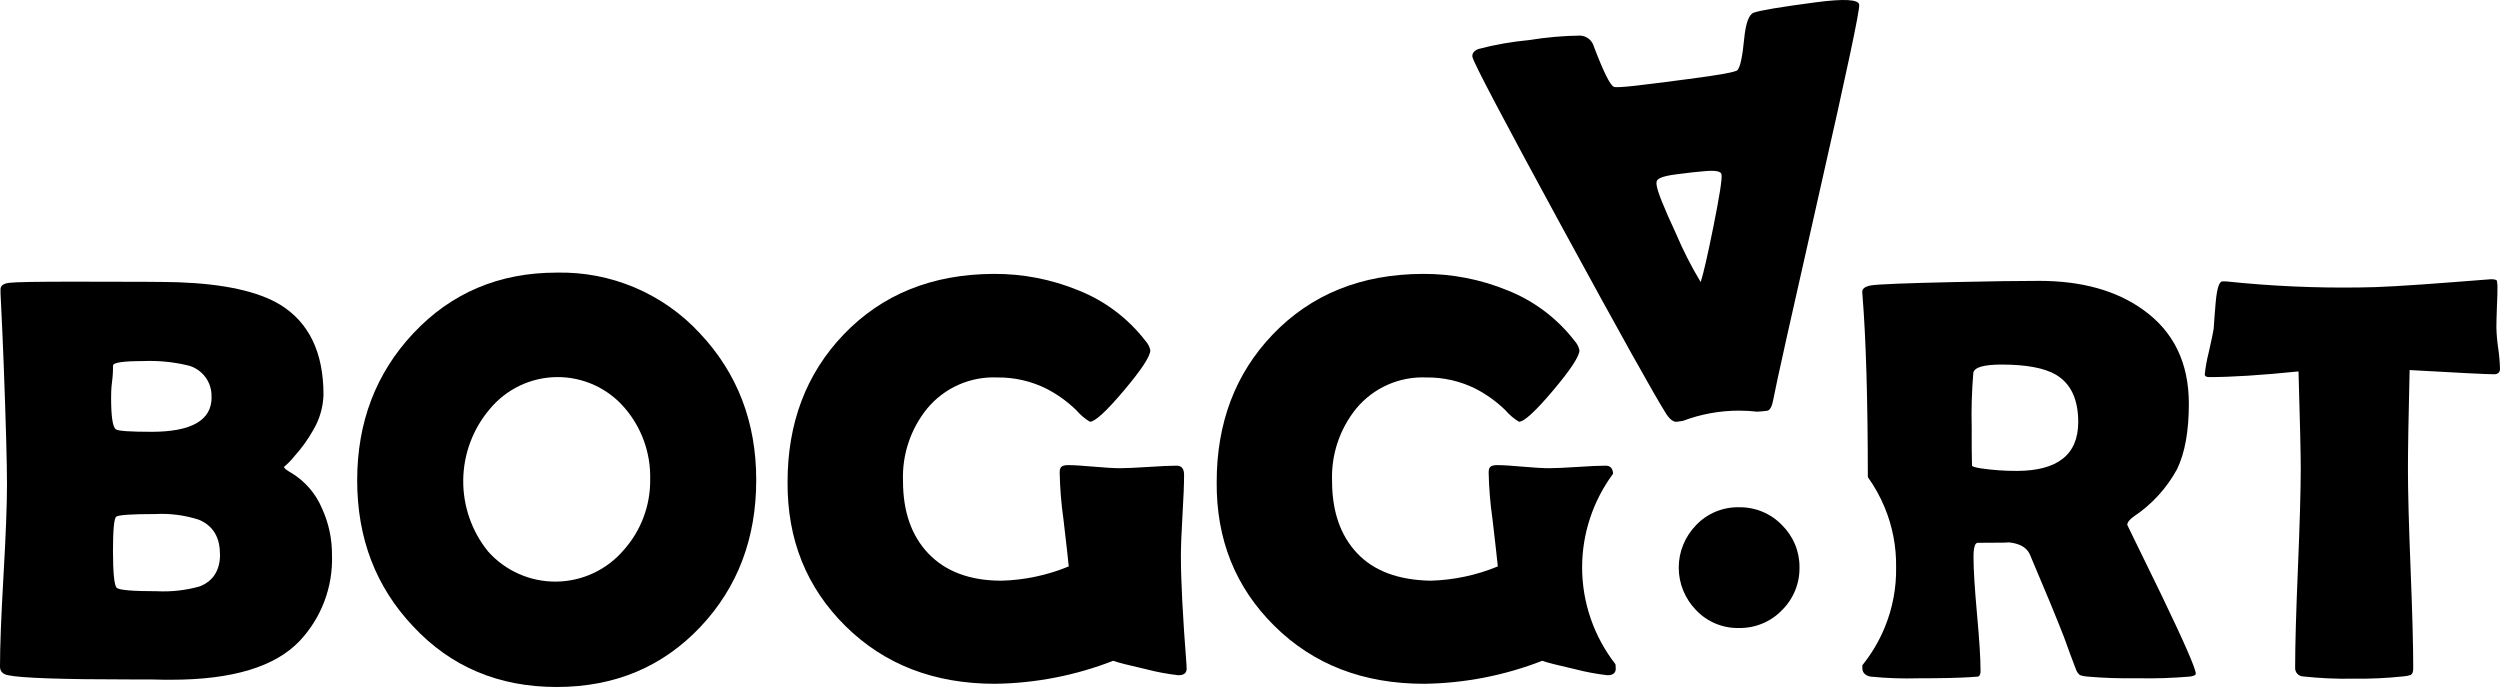 <svg width="126" height="35" viewBox="0 0 126 35" fill="none" xmlns="http://www.w3.org/2000/svg">
<g id="Group 2">
<g id="Subtract">
<path fill-rule="evenodd" clip-rule="evenodd" d="M74.512 2.468C74.287 2.559 74.187 2.695 74.209 2.862C74.241 3.111 75.737 5.955 78.697 11.393C81.638 16.794 83.4 19.951 83.981 20.864C84.169 21.15 84.351 21.28 84.527 21.256C84.61 21.245 84.707 21.231 84.819 21.212C85.719 20.871 86.677 20.696 87.644 20.696C87.954 20.696 88.263 20.714 88.569 20.749C88.769 20.736 88.932 20.72 89.058 20.703C89.207 20.685 89.313 20.491 89.377 20.123C89.49 19.49 90.277 15.955 91.737 9.519C93.081 3.601 93.737 0.508 93.704 0.239C93.672 -0.031 92.947 -0.072 91.53 0.114C89.734 0.351 88.684 0.527 88.378 0.643C88.138 0.74 87.98 1.186 87.904 1.976C87.822 2.844 87.71 3.364 87.573 3.531C87.482 3.632 86.65 3.784 85.077 3.986C82.745 4.293 81.533 4.445 81.345 4.378C81.157 4.311 80.82 3.631 80.328 2.337C80.285 2.187 80.197 2.055 80.076 1.957C79.954 1.86 79.806 1.803 79.65 1.794C78.79 1.804 77.931 1.88 77.081 2.018C76.214 2.099 75.355 2.249 74.512 2.468ZM86.353 11.435C86.067 12.856 85.854 13.784 85.715 14.217C85.242 13.431 84.825 12.613 84.467 11.769C83.857 10.455 83.533 9.646 83.495 9.34C83.481 9.275 83.481 9.207 83.495 9.142C83.537 8.988 83.823 8.872 84.479 8.787C85.135 8.702 85.609 8.647 85.897 8.629C86.462 8.575 86.744 8.629 86.766 8.796C86.799 9.045 86.656 9.917 86.353 11.435Z" fill="black"/>
<path fill-rule="evenodd" clip-rule="evenodd" d="M93.863 33.527C94.328 32.95 94.708 32.309 94.99 31.624C95.387 30.661 95.582 29.629 95.564 28.59C95.58 27.556 95.384 26.53 94.987 25.572C94.763 25.032 94.478 24.52 94.139 24.046C94.136 20.152 94.047 17.105 93.871 14.906L93.856 14.709C93.856 14.548 93.996 14.438 94.3 14.384C94.603 14.329 96.043 14.268 98.609 14.214C100.35 14.175 101.738 14.156 102.772 14.156C104.916 14.156 106.664 14.642 108.016 15.614C109.551 16.707 110.318 18.286 110.318 20.351C110.318 21.726 110.121 22.823 109.726 23.643C109.202 24.605 108.452 25.425 107.54 26.033C107.321 26.185 107.215 26.336 107.215 26.458L108.946 30.008C110.094 32.391 110.668 33.707 110.668 33.956C110.668 34.022 110.573 34.068 110.385 34.098C109.489 34.175 108.59 34.204 107.692 34.183C106.854 34.198 106.015 34.17 105.18 34.098C105.06 34.09 104.942 34.065 104.828 34.025C104.737 33.951 104.669 33.854 104.631 33.743L104.581 33.614C104.444 33.252 104.253 32.751 104.023 32.103C103.657 31.162 103.083 29.772 102.301 27.934C102.131 27.566 101.743 27.363 101.132 27.326C101.412 27.348 100.929 27.357 99.678 27.357C99.538 27.357 99.465 27.597 99.465 28.076C99.465 28.717 99.526 29.674 99.641 30.946C99.757 32.219 99.82 33.175 99.82 33.816C99.82 33.977 99.778 34.071 99.693 34.101L99.298 34.129C98.742 34.165 97.877 34.186 96.702 34.186C95.891 34.21 95.079 34.181 94.272 34.101C93.999 34.044 93.862 33.898 93.862 33.661C93.862 33.617 93.862 33.573 93.863 33.527ZM103.616 18.884C104.367 19.325 104.742 20.121 104.743 21.271C104.742 22.909 103.709 23.73 101.645 23.734C101.041 23.736 100.437 23.693 99.839 23.606C99.538 23.558 99.389 23.512 99.389 23.464C99.389 23.379 99.387 23.275 99.383 23.152C99.379 22.977 99.374 22.765 99.374 22.516V21.557C99.351 20.632 99.378 19.706 99.456 18.784C99.514 18.511 99.987 18.374 100.883 18.374C102.119 18.374 103.033 18.544 103.616 18.884Z" fill="black"/>
<path d="M81.3 23.874C80.291 25.24 79.739 26.892 79.739 28.597C79.739 30.369 80.334 32.081 81.419 33.477C81.419 33.486 81.42 33.494 81.421 33.503L81.433 33.652C81.451 33.904 81.314 34.032 81.017 34.032C80.468 33.969 79.924 33.868 79.389 33.728C78.49 33.525 77.938 33.384 77.731 33.303C75.83 34.044 73.811 34.437 71.77 34.463C68.709 34.463 66.197 33.492 64.233 31.55C62.269 29.609 61.298 27.191 61.321 24.296C61.321 21.308 62.262 18.829 64.145 16.859C66.084 14.834 68.606 13.816 71.709 13.804C73.167 13.795 74.612 14.075 75.961 14.627C77.3 15.154 78.472 16.033 79.353 17.172C79.477 17.307 79.564 17.472 79.605 17.651C79.605 17.953 79.162 18.629 78.275 19.68C77.388 20.731 76.815 21.256 76.556 21.256C76.299 21.1 76.068 20.904 75.873 20.676C75.433 20.247 74.932 19.885 74.388 19.601C73.613 19.211 72.756 19.013 71.888 19.024C71.218 18.994 70.549 19.121 69.935 19.393C69.321 19.666 68.779 20.077 68.351 20.594C67.519 21.622 67.088 22.917 67.136 24.238C67.136 25.775 67.557 26.989 68.399 27.882C69.242 28.775 70.475 29.236 72.101 29.267C73.265 29.235 74.414 28.992 75.49 28.547C75.46 28.244 75.372 27.445 75.223 26.172C75.108 25.385 75.043 24.591 75.028 23.795C75.028 23.616 75.092 23.509 75.223 23.47C75.3 23.448 75.38 23.439 75.46 23.442C75.748 23.442 76.179 23.47 76.759 23.521C77.339 23.573 77.78 23.597 78.074 23.597C78.369 23.597 78.87 23.576 79.502 23.534C80.133 23.491 80.613 23.47 80.929 23.47C81.16 23.47 81.284 23.604 81.3 23.874Z" fill="black"/>
<path fill-rule="evenodd" clip-rule="evenodd" d="M38.114 24.192C38.114 27.134 37.179 29.599 35.308 31.587C33.397 33.611 30.98 34.624 28.056 34.624C25.133 34.624 22.722 33.605 20.823 31.569C18.94 29.579 18 27.123 18.002 24.202C18.004 21.28 18.944 18.815 20.823 16.807C22.74 14.762 25.151 13.74 28.056 13.74C29.409 13.709 30.753 13.966 31.999 14.495C33.245 15.024 34.364 15.812 35.281 16.807C37.17 18.817 38.114 21.279 38.114 24.192ZM32.769 24.165C32.803 22.846 32.346 21.561 31.485 20.561C31.064 20.068 30.54 19.674 29.951 19.405C29.361 19.137 28.72 19 28.073 19.005C27.425 19.01 26.786 19.157 26.201 19.435C25.616 19.713 25.099 20.116 24.686 20.615C23.835 21.615 23.362 22.881 23.347 24.193C23.332 25.505 23.776 26.781 24.604 27.8C25.035 28.283 25.566 28.668 26.159 28.929C26.752 29.19 27.394 29.321 28.042 29.313C28.69 29.305 29.329 29.158 29.916 28.882C30.502 28.607 31.023 28.209 31.442 27.715C32.311 26.738 32.784 25.472 32.769 24.165Z" fill="black"/>
<path fill-rule="evenodd" clip-rule="evenodd" d="M16.351 30.3C16.629 29.56 16.759 28.772 16.732 27.982C16.74 27.171 16.569 26.367 16.231 25.629C15.919 24.881 15.377 24.252 14.683 23.834C14.437 23.698 14.315 23.594 14.315 23.53C14.508 23.37 14.683 23.19 14.838 22.993C15.205 22.587 15.526 22.141 15.794 21.663C16.11 21.126 16.286 20.518 16.304 19.895C16.304 17.764 15.575 16.25 14.118 15.356C13.014 14.688 11.308 14.311 8.998 14.226C8.49 14.206 6.735 14.196 3.735 14.196C1.865 14.196 0.777 14.214 0.471 14.253C0.164 14.293 0.027 14.399 0.027 14.578V14.776C0.102 16.322 0.154 17.482 0.182 18.256C0.296 21.272 0.352 23.327 0.352 24.42C0.352 25.441 0.294 26.972 0.176 29.015C0.059 31.058 0 32.585 0 33.597C0 33.836 0.138 33.981 0.413 34.032C1.069 34.173 3.133 34.244 6.605 34.244H7.604C8.047 34.259 8.384 34.259 8.621 34.259C11.715 34.259 13.878 33.604 15.111 32.294C15.651 31.718 16.073 31.04 16.351 30.3ZM10.344 18.996C10.566 19.291 10.678 19.654 10.659 20.023H10.665C10.667 21.183 9.656 21.763 7.631 21.763C6.54 21.763 5.943 21.721 5.84 21.636C5.679 21.52 5.6 20.995 5.6 20.05C5.6 19.871 5.6 19.598 5.648 19.237C5.697 18.875 5.697 18.578 5.697 18.426C5.697 18.274 6.201 18.198 7.215 18.198C7.964 18.167 8.714 18.238 9.444 18.411C9.804 18.494 10.122 18.701 10.344 18.996ZM10.024 26.194C10.731 26.493 11.084 27.068 11.084 27.919L11.09 27.928C11.09 28.748 10.745 29.291 10.055 29.558C9.358 29.753 8.634 29.834 7.911 29.798C6.678 29.798 6.001 29.741 5.879 29.622C5.758 29.504 5.694 28.842 5.694 27.776C5.694 26.71 5.749 26.136 5.852 26.045C5.955 25.954 6.611 25.908 7.826 25.908C8.57 25.868 9.315 25.965 10.024 26.194Z" fill="black"/>
<path d="M59.389 34.032C59.687 34.032 59.827 33.904 59.805 33.652L59.799 33.503C59.611 31.074 59.517 29.252 59.517 28.037C59.517 27.584 59.541 26.898 59.596 25.987C59.651 25.072 59.678 24.389 59.678 23.937C59.678 23.625 59.553 23.47 59.307 23.47C58.989 23.47 58.515 23.491 57.88 23.534C57.245 23.576 56.75 23.597 56.453 23.597C56.155 23.597 55.718 23.573 55.138 23.521C54.558 23.47 54.124 23.442 53.838 23.442C53.757 23.439 53.676 23.448 53.598 23.47C53.471 23.509 53.407 23.616 53.407 23.795C53.422 24.59 53.486 25.385 53.598 26.172C53.747 27.445 53.838 28.244 53.865 28.547C52.789 28.992 51.641 29.235 50.477 29.267C48.883 29.267 47.649 28.805 46.775 27.882C45.933 26.989 45.511 25.775 45.511 24.238C45.462 22.916 45.894 21.622 46.726 20.594C47.154 20.076 47.697 19.665 48.31 19.393C48.924 19.121 49.593 18.994 50.264 19.024C51.13 19.013 51.986 19.211 52.76 19.601C53.306 19.884 53.808 20.247 54.248 20.676C54.443 20.905 54.674 21.101 54.931 21.256C55.188 21.256 55.761 20.731 56.647 19.68C57.534 18.629 57.977 17.953 57.977 17.651C57.936 17.472 57.849 17.307 57.725 17.172C56.845 16.034 55.674 15.155 54.336 14.627C52.987 14.075 51.542 13.795 50.085 13.804C46.981 13.816 44.46 14.834 42.52 16.859C40.636 18.829 39.693 21.308 39.693 24.296C39.675 27.191 40.647 29.609 42.608 31.55C44.57 33.492 47.083 34.463 50.145 34.463C52.186 34.437 54.205 34.044 56.107 33.303C56.313 33.384 56.865 33.525 57.762 33.728C58.296 33.868 58.84 33.969 59.389 34.032Z" fill="black"/>
<path d="M125.696 18.863C125.899 18.863 126 18.769 126 18.581C125.99 18.235 125.96 17.89 125.909 17.548C125.857 17.204 125.827 16.857 125.818 16.51C125.818 16.303 125.827 15.948 125.845 15.45C125.872 14.997 125.872 14.642 125.872 14.39C125.863 14.229 125.845 14.138 125.818 14.114C125.713 14.078 125.603 14.066 125.493 14.077L123.643 14.22C121.368 14.398 119.807 14.487 118.961 14.487C116.705 14.521 114.448 14.42 112.204 14.183H112.007C111.849 14.183 111.733 14.536 111.67 15.243C111.63 15.687 111.6 16.13 111.569 16.573C111.551 16.713 111.466 17.114 111.317 17.773C111.226 18.131 111.16 18.495 111.12 18.863C111.12 18.957 111.193 19.006 111.345 19.006C112.462 19.006 113.962 18.911 115.845 18.72C115.92 21.267 115.958 22.908 115.958 23.643C115.955 24.754 115.908 26.422 115.815 28.647C115.722 30.872 115.675 32.541 115.675 33.652C115.672 33.707 115.679 33.762 115.698 33.814C115.716 33.866 115.744 33.913 115.781 33.954C115.817 33.995 115.862 34.029 115.911 34.052C115.961 34.076 116.015 34.09 116.07 34.092C116.918 34.184 117.771 34.222 118.624 34.205C119.452 34.217 120.281 34.179 121.105 34.092C121.239 34.085 121.372 34.06 121.5 34.019C121.585 33.973 121.627 33.86 121.627 33.682C121.627 32.571 121.583 30.898 121.493 28.663C121.404 26.427 121.36 24.754 121.36 23.643C121.36 22.698 121.387 21.037 121.445 18.651C123.921 18.792 125.338 18.863 125.696 18.863Z" fill="black"/>
</g>
<path id="Vector" d="M90.694 28.595C90.701 28.996 90.626 29.395 90.474 29.766C90.321 30.138 90.094 30.476 89.805 30.76C89.528 31.047 89.192 31.275 88.82 31.428C88.448 31.582 88.047 31.658 87.644 31.651C87.241 31.66 86.842 31.585 86.471 31.431C86.1 31.277 85.766 31.049 85.491 30.76C84.924 30.182 84.608 29.411 84.608 28.609C84.608 27.806 84.924 27.035 85.491 26.458C85.767 26.169 86.1 25.941 86.471 25.787C86.842 25.634 87.242 25.558 87.644 25.566C88.047 25.559 88.448 25.634 88.82 25.788C89.192 25.942 89.528 26.17 89.805 26.458C90.091 26.738 90.317 27.071 90.47 27.438C90.622 27.805 90.699 28.199 90.694 28.595Z" fill="black"/>
</g>
</svg>
